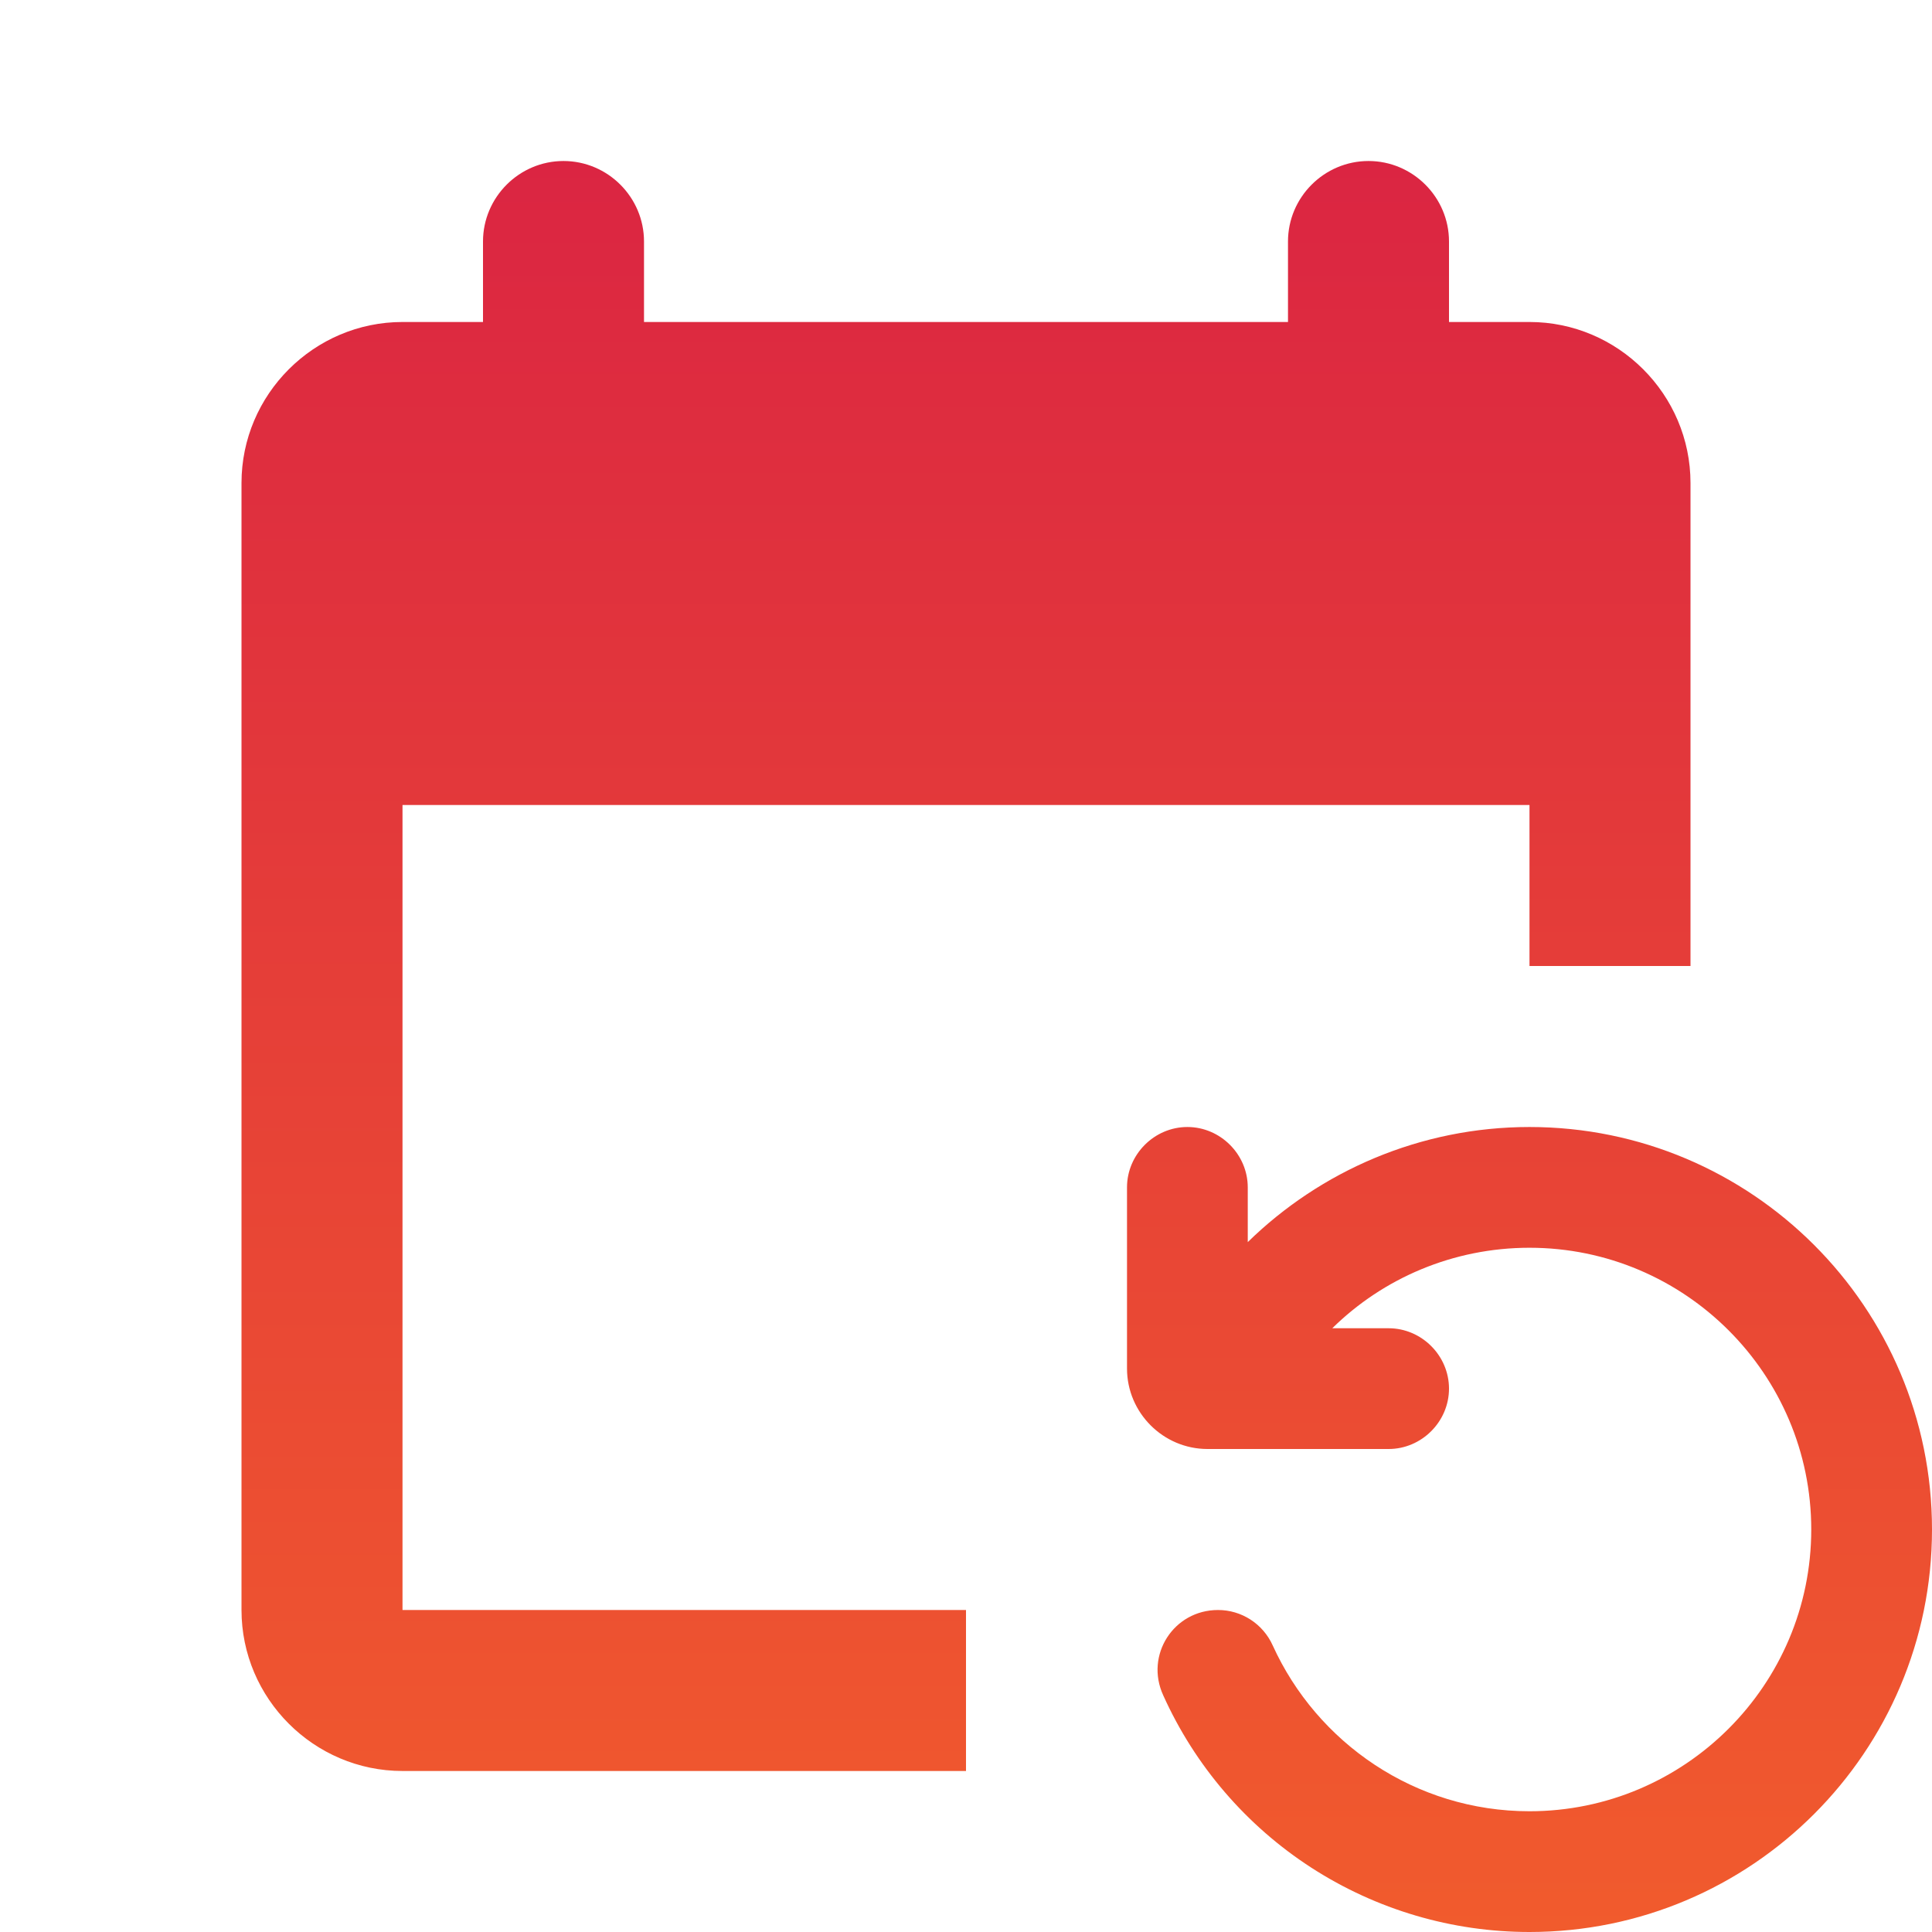 <svg width="68" height="68" viewBox="0 0 68 68" fill="none" xmlns="http://www.w3.org/2000/svg">
<path d="M59.5 34V17C59.5 13.883 56.95 11.333 53.833 11.333H51V8.5C51 6.942 49.725 5.667 48.167 5.667C46.608 5.667 45.333 6.942 45.333 8.5V11.333H22.667V8.5C22.667 6.942 21.392 5.667 19.833 5.667C18.275 5.667 17 6.942 17 8.5V11.333H14.167C11.05 11.333 8.5 13.883 8.5 17V56.667C8.5 59.783 11.05 62.333 14.167 62.333H34V56.667H14.167V28.333H53.833V34H59.5ZM42.868 56.667C41.31 56.667 40.29 58.253 40.942 59.67C42.06 62.153 43.871 64.26 46.158 65.738C48.445 67.215 51.11 68.001 53.833 68C61.653 68 68 61.653 68 53.833C68 46.013 61.653 39.667 53.833 39.667C49.98 39.667 46.467 41.225 43.917 43.718V41.792C43.917 40.63 42.953 39.667 41.792 39.667C40.63 39.667 39.667 40.63 39.667 41.792V48.167C39.667 49.725 40.942 51 42.5 51H48.875C50.037 51 51 50.037 51 48.875C51 47.713 50.037 46.75 48.875 46.75H46.892C48.677 44.993 51.142 43.917 53.833 43.917C59.302 43.917 63.75 48.365 63.75 53.833C63.75 59.302 59.302 63.75 53.833 63.75C49.81 63.75 46.353 61.342 44.795 57.913C44.628 57.542 44.358 57.227 44.016 57.005C43.674 56.784 43.276 56.666 42.868 56.667Z" fill="url(#paint0_linear_134_59)"/>
<defs>
<linearGradient id="paint0_linear_134_59" x1="38.25" y1="5.667" x2="38.25" y2="68" gradientUnits="userSpaceOnUse">
<stop stop-color="#DB2542"/>
<stop offset="1" stop-color="#F15B2D"/>
</linearGradient>
</defs>
</svg>
